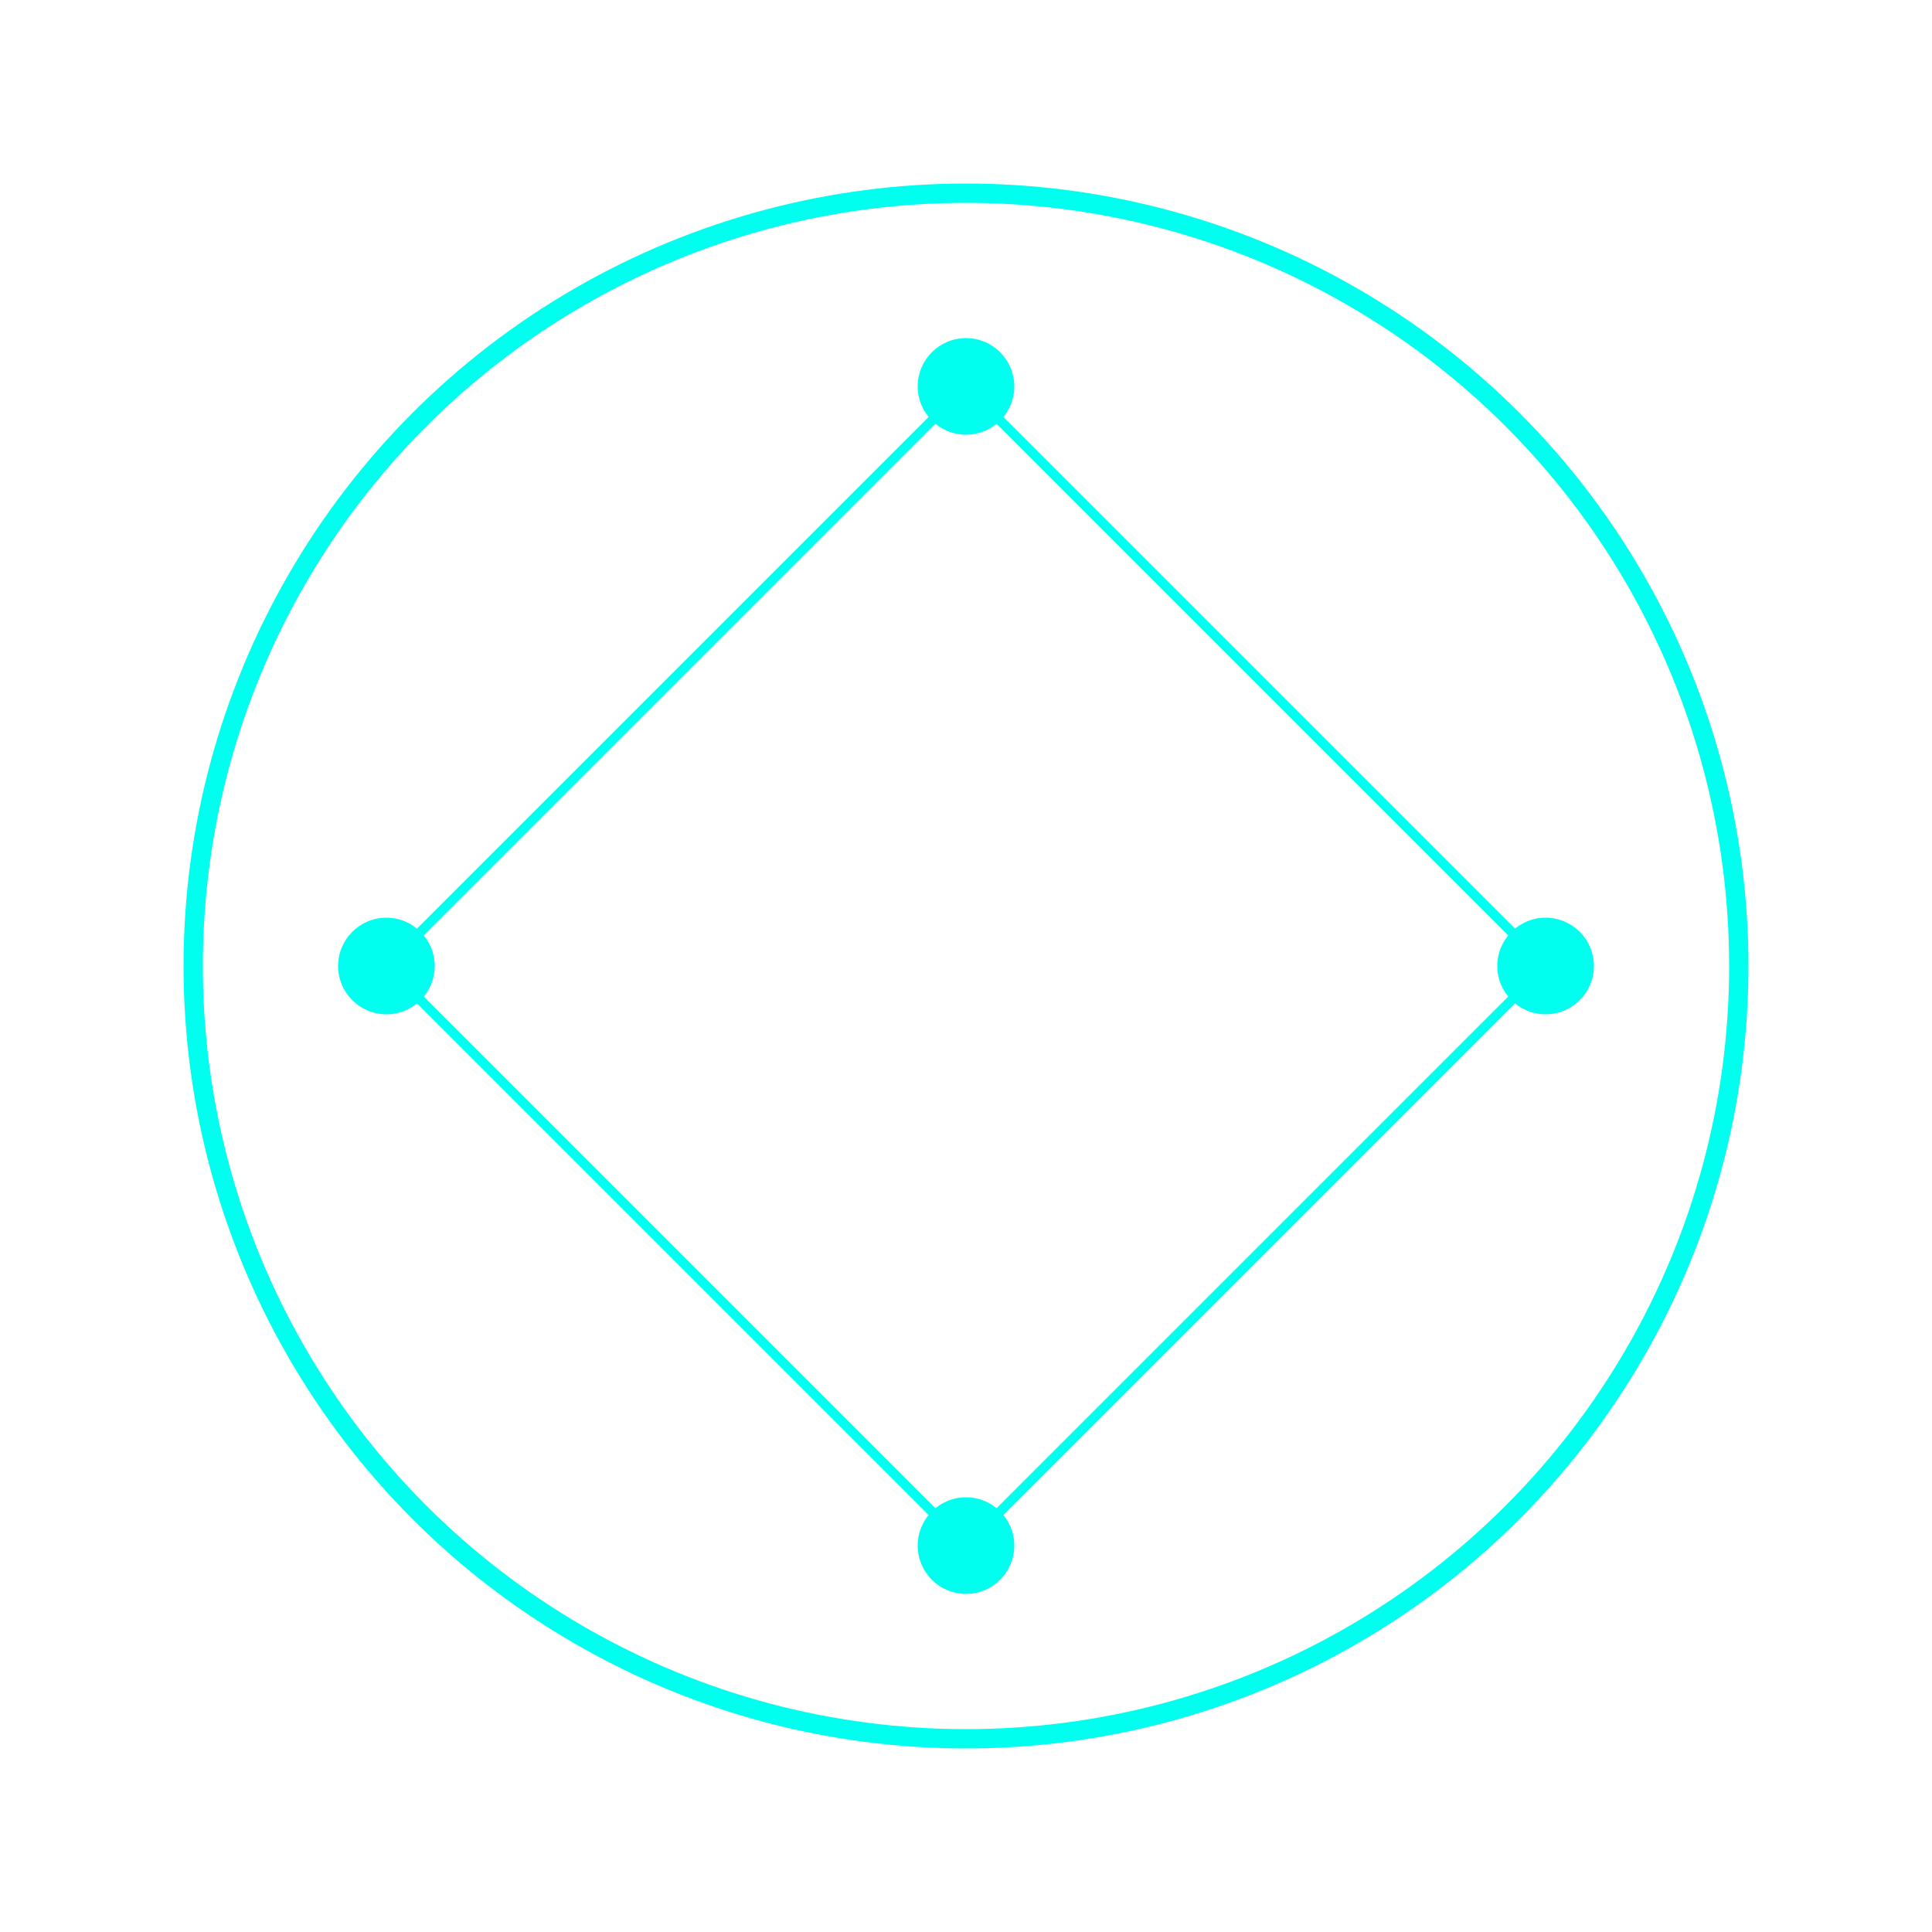 
<svg viewBox="0 0 200 200" xmlns="http://www.w3.org/2000/svg">
  <circle cx="100" cy="100" r="80" stroke="#00ffee" stroke-width="2" fill="none"/>
  <circle cx="100" cy="40" r="5" fill="#00ffee"/>
  <circle cx="160" cy="100" r="5" fill="#00ffee"/>
  <circle cx="100" cy="160" r="5" fill="#00ffee"/>
  <circle cx="40" cy="100" r="5" fill="#00ffee"/>
  <line x1="100" y1="40" x2="160" y2="100" stroke="#00ffee" />
  <line x1="160" y1="100" x2="100" y2="160" stroke="#00ffee" />
  <line x1="100" y1="160" x2="40" y2="100" stroke="#00ffee" />
  <line x1="40" y1="100" x2="100" y2="40" stroke="#00ffee" />
</svg>
